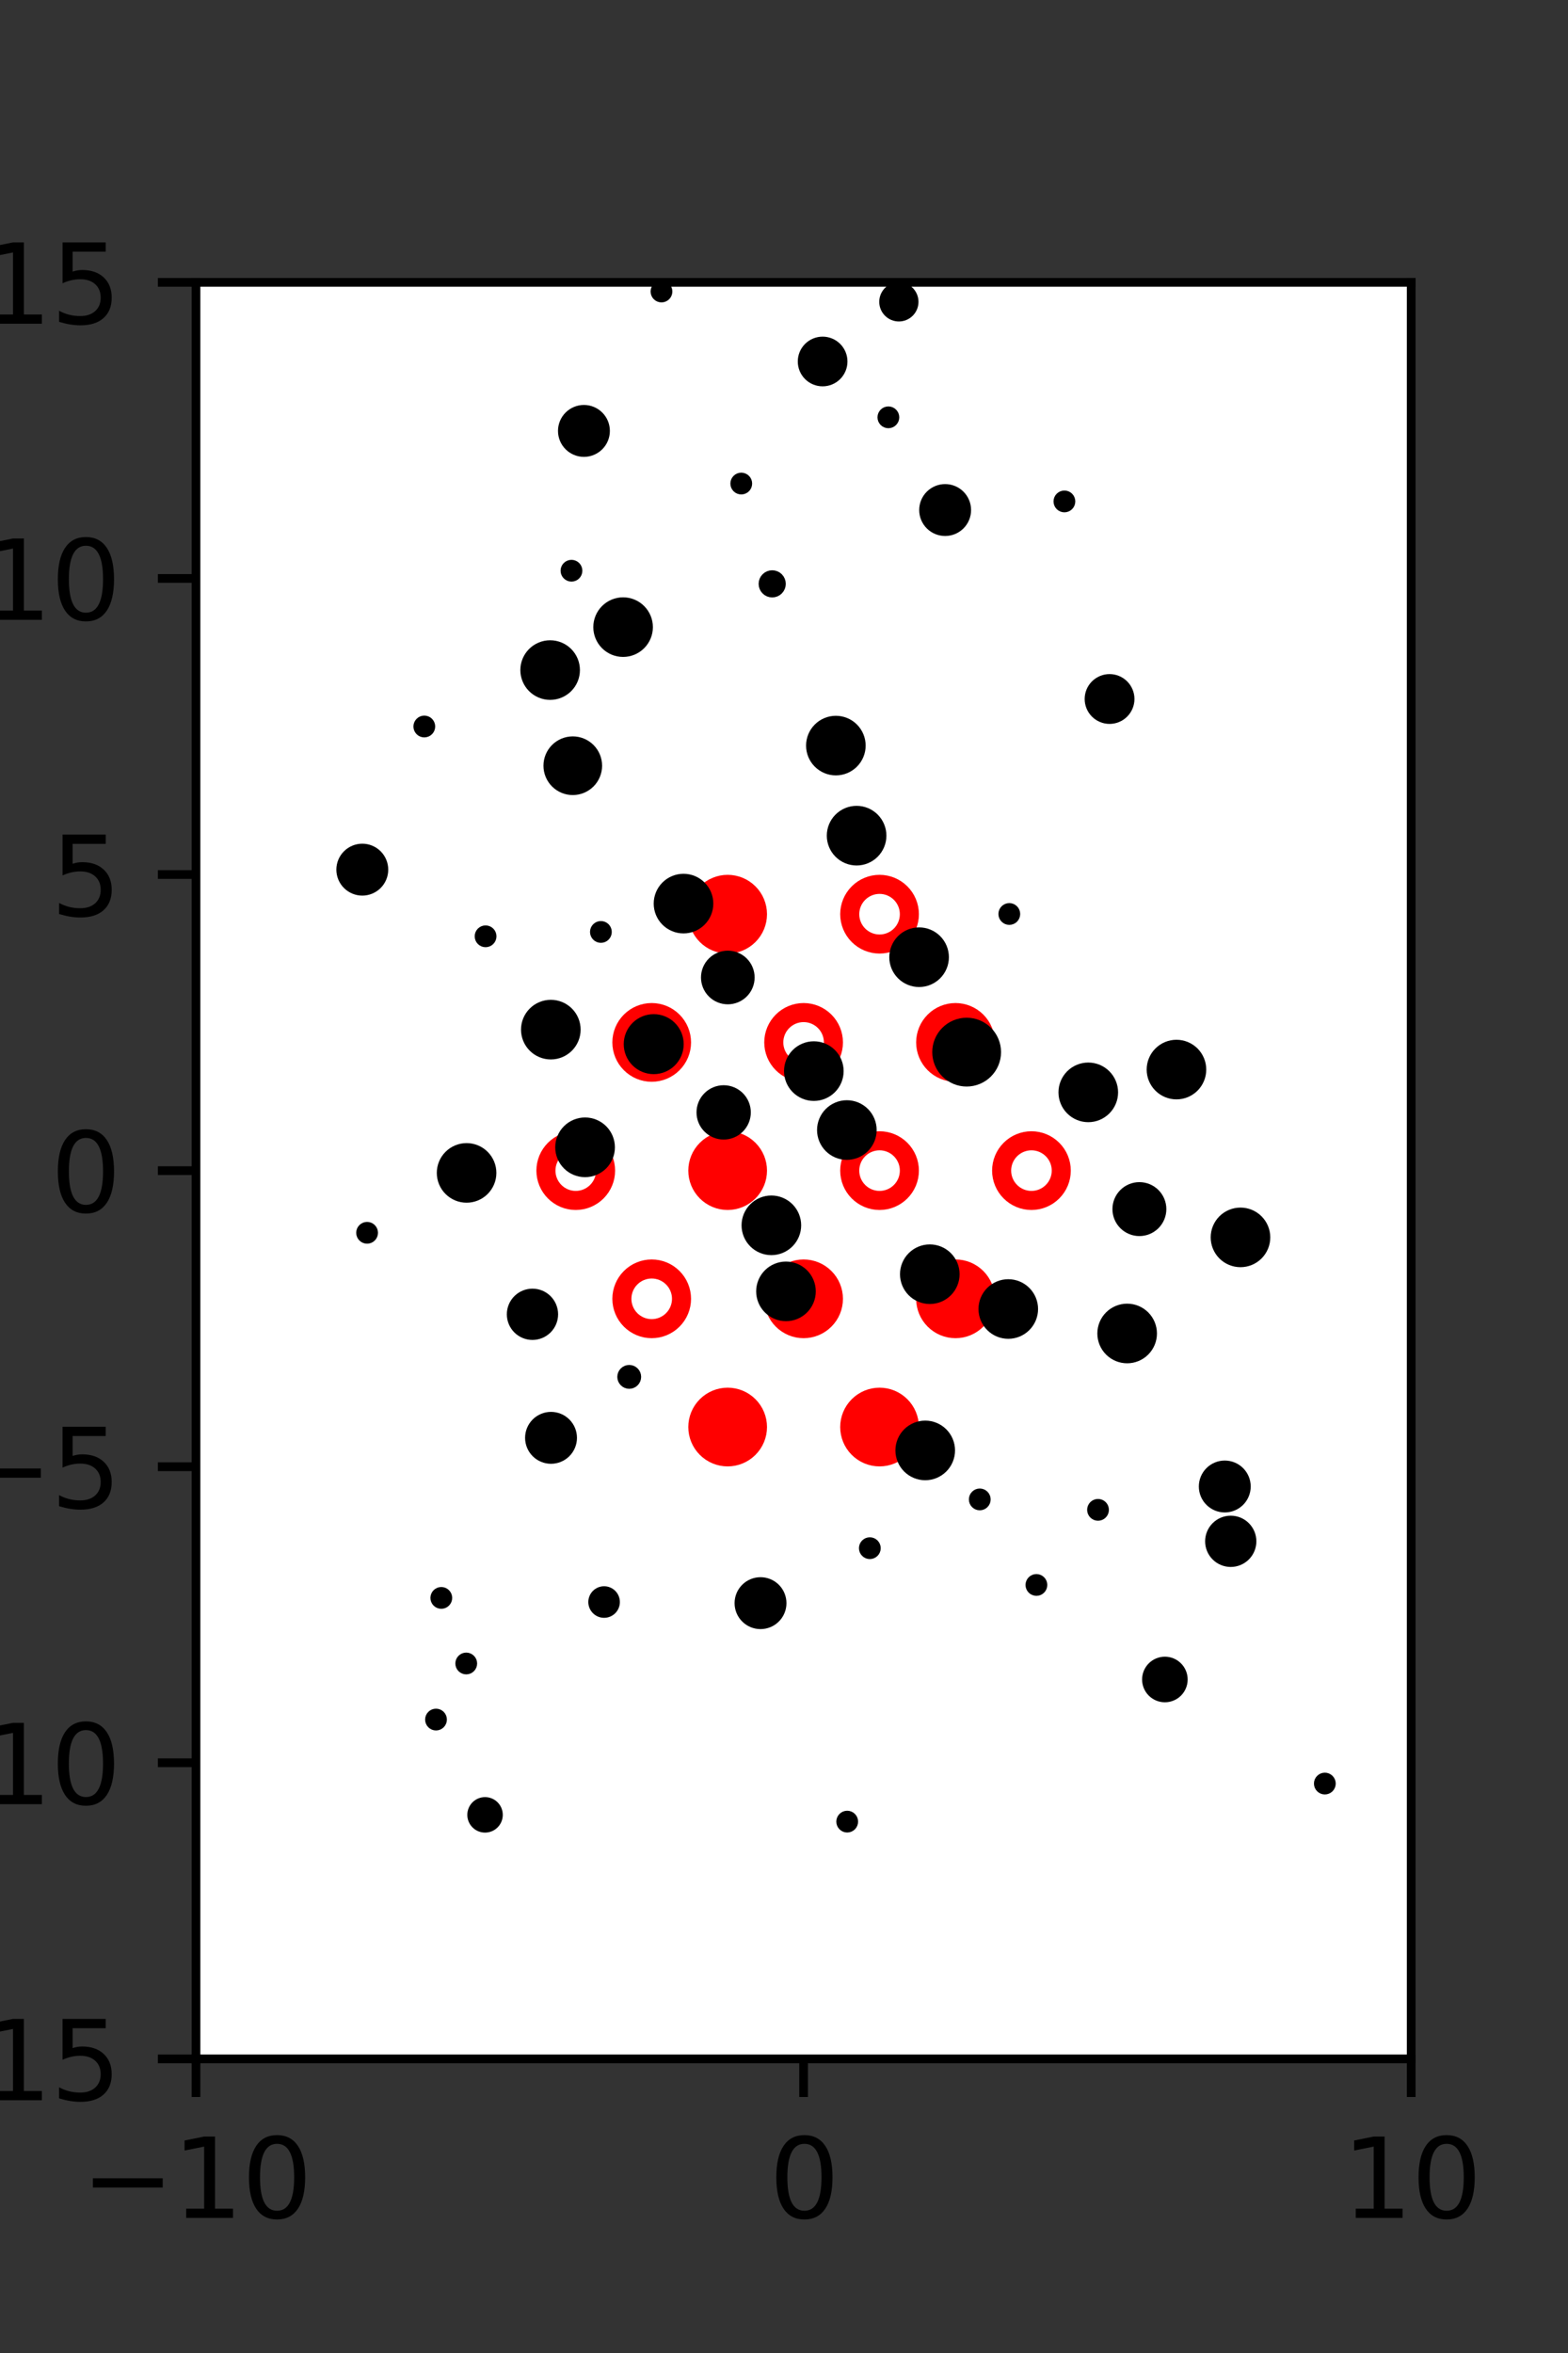 <?xml version="1.0" encoding="utf-8" standalone="no"?>
<!DOCTYPE svg PUBLIC "-//W3C//DTD SVG 1.1//EN"
  "http://www.w3.org/Graphics/SVG/1.1/DTD/svg11.dtd">
<svg xmlns:xlink="http://www.w3.org/1999/xlink" width="144pt" height="216pt" viewBox="0 0 144 216" xmlns="http://www.w3.org/2000/svg" version="1.1">
 <rect x="0" y="0" width="144" height="216" fill="#333333" stroke="none"/>
 <defs>
  <style type="text/css">*{stroke-linejoin: round; stroke-linecap: butt}</style>
 </defs>
 <g id="figure_1">
  <g id="patch_1">
   <path d="M 0 216 
L 144 216 
L 144 0 
L 0 0 
L 0 216 
z
" style="fill: none"/>
  </g>
  <g id="axes_1">
   <g id="patch_2">
    <path d="M 18 189 
L 129.6 189 
L 129.6 25.92 
L 18 25.92 
z
" style="fill: #ffffff"/>
   </g>
   <g id="PathCollection_1">
    <defs>
     <path id="mb811a9f206" d="M 0 2.739 
C 0.726 2.739 1.423 2.45 1.936 1.936 
C 2.45 1.423 2.739 0.726 2.739 0 
C 2.739 -0.726 2.45 -1.423 1.936 -1.936 
C 1.423 -2.45 0.726 -2.739 0 -2.739 
C -0.726 -2.739 -1.423 -2.45 -1.936 -1.936 
C -2.45 -1.423 -2.739 -0.726 -2.739 0 
C -2.739 0.726 -2.45 1.423 -1.936 1.936 
C -1.423 2.45 -0.726 2.739 0 2.739 
z
" style="stroke: #ff0000; stroke-width: 1.75"/>
    </defs>
    <g clip-path="url(#p92ddbf7b08)">
     <use xlink:href="#mb811a9f206" x="66.825" y="83.921" style="fill: #ff0000; stroke: #ff0000; stroke-width: 1.75"/>
     <use xlink:href="#mb811a9f206" x="87.75" y="95.691" style="fill: #ff0000; stroke: #ff0000; stroke-width: 1.75"/>
     <use xlink:href="#mb811a9f206" x="66.825" y="107.46" style="fill: #ff0000; stroke: #ff0000; stroke-width: 1.75"/>
     <use xlink:href="#mb811a9f206" x="73.8" y="119.229" style="fill: #ff0000; stroke: #ff0000; stroke-width: 1.75"/>
     <use xlink:href="#mb811a9f206" x="87.75" y="119.229" style="fill: #ff0000; stroke: #ff0000; stroke-width: 1.75"/>
     <use xlink:href="#mb811a9f206" x="66.825" y="130.999" style="fill: #ff0000; stroke: #ff0000; stroke-width: 1.75"/>
     <use xlink:href="#mb811a9f206" x="80.775" y="130.999" style="fill: #ff0000; stroke: #ff0000; stroke-width: 1.75"/>
    </g>
   </g>
   <g id="PathCollection_2">
    <defs>
     <path id="C0_0_3cb09c9a97" d="M 0 2.739 
C 0.726 2.739 1.423 2.45 1.936 1.936 
C 2.45 1.423 2.739 0.726 2.739 -0 
C 2.739 -0.726 2.45 -1.423 1.936 -1.936 
C 1.423 -2.45 0.726 -2.739 0 -2.739 
C -0.726 -2.739 -1.423 -2.45 -1.936 -1.936 
C -2.45 -1.423 -2.739 -0.726 -2.739 0 
C -2.739 0.726 -2.45 1.423 -1.936 1.936 
C -1.423 2.45 -0.726 2.739 0 2.739 
z
"/>
    </defs>
    <g clip-path="url(#p92ddbf7b08)">
     <use xlink:href="#C0_0_3cb09c9a97" x="80.775" y="83.921" style="fill: none; stroke: #ff0000; stroke-width: 1.75"/>
    </g>
    <g clip-path="url(#p92ddbf7b08)">
     <use xlink:href="#C0_0_3cb09c9a97" x="59.85" y="95.691" style="fill: none; stroke: #ff0000; stroke-width: 1.75"/>
    </g>
    <g clip-path="url(#p92ddbf7b08)">
     <use xlink:href="#C0_0_3cb09c9a97" x="73.8" y="95.691" style="fill: none; stroke: #ff0000; stroke-width: 1.75"/>
    </g>
    <g clip-path="url(#p92ddbf7b08)">
     <use xlink:href="#C0_0_3cb09c9a97" x="52.875" y="107.46" style="fill: none; stroke: #ff0000; stroke-width: 1.75"/>
    </g>
    <g clip-path="url(#p92ddbf7b08)">
     <use xlink:href="#C0_0_3cb09c9a97" x="80.775" y="107.46" style="fill: none; stroke: #ff0000; stroke-width: 1.75"/>
    </g>
    <g clip-path="url(#p92ddbf7b08)">
     <use xlink:href="#C0_0_3cb09c9a97" x="94.725" y="107.46" style="fill: none; stroke: #ff0000; stroke-width: 1.75"/>
    </g>
    <g clip-path="url(#p92ddbf7b08)">
     <use xlink:href="#C0_0_3cb09c9a97" x="59.85" y="119.229" style="fill: none; stroke: #ff0000; stroke-width: 1.75"/>
    </g>
   </g>
   <g id="PathCollection_3">
    <path d="M 97.752 46.53 
C 97.885 46.53 98.012 46.477 98.106 46.384 
C 98.2 46.29 98.252 46.163 98.252 46.03 
C 98.252 45.897 98.2 45.77 98.106 45.676 
C 98.012 45.583 97.885 45.53 97.752 45.53 
C 97.62 45.53 97.493 45.583 97.399 45.676 
C 97.305 45.77 97.252 45.897 97.252 46.03 
C 97.252 46.163 97.305 46.29 97.399 46.384 
C 97.493 46.477 97.62 46.53 97.752 46.53 
z
" clip-path="url(#p92ddbf7b08)" style="stroke: #000000"/>
    <path d="M 113.922 115.825 
C 114.515 115.825 115.083 115.59 115.503 115.171 
C 115.922 114.751 116.158 114.182 116.158 113.589 
C 116.158 112.996 115.922 112.428 115.503 112.008 
C 115.083 111.589 114.515 111.353 113.922 111.353 
C 113.329 111.353 112.76 111.589 112.34 112.008 
C 111.921 112.428 111.685 112.996 111.685 113.589 
C 111.685 114.182 111.921 114.751 112.34 115.171 
C 112.76 115.59 113.329 115.825 113.922 115.825 
z
" clip-path="url(#p92ddbf7b08)" style="stroke: #000000"/>
    <path d="M 108.042 100.421 
C 108.635 100.421 109.204 100.185 109.624 99.766 
C 110.043 99.346 110.278 98.777 110.278 98.184 
C 110.278 97.591 110.043 97.023 109.624 96.603 
C 109.204 96.184 108.635 95.948 108.042 95.948 
C 107.449 95.948 106.881 96.184 106.461 96.603 
C 106.042 97.023 105.806 97.591 105.806 98.184 
C 105.806 98.777 106.042 99.346 106.461 99.766 
C 106.881 100.185 107.449 100.421 108.042 100.421 
z
" clip-path="url(#p92ddbf7b08)" style="stroke: #000000"/>
    <path d="M 101.898 65.954 
C 102.372 65.954 102.826 65.765 103.161 65.43 
C 103.496 65.095 103.685 64.641 103.685 64.167 
C 103.685 63.693 103.496 63.239 103.161 62.904 
C 102.826 62.569 102.372 62.38 101.898 62.38 
C 101.424 62.38 100.97 62.569 100.635 62.904 
C 100.3 63.239 100.112 63.693 100.112 64.167 
C 100.112 64.641 100.3 65.095 100.635 65.43 
C 100.97 65.765 101.424 65.954 101.898 65.954 
z
" clip-path="url(#p92ddbf7b08)" style="stroke: #000000"/>
    <path d="M 86.798 48.703 
C 87.298 48.703 87.777 48.505 88.13 48.152 
C 88.483 47.799 88.681 47.32 88.681 46.821 
C 88.681 46.321 88.483 45.842 88.13 45.489 
C 87.777 45.136 87.298 44.938 86.798 44.938 
C 86.299 44.938 85.82 45.136 85.467 45.489 
C 85.114 45.842 84.916 46.321 84.916 46.821 
C 84.916 47.32 85.114 47.799 85.467 48.152 
C 85.82 48.505 86.299 48.703 86.798 48.703 
z
" clip-path="url(#p92ddbf7b08)" style="stroke: #000000"/>
    <path d="M 82.549 29.01 
C 82.894 29.01 83.225 28.873 83.47 28.628 
C 83.714 28.384 83.851 28.053 83.851 27.708 
C 83.851 27.362 83.714 27.031 83.47 26.787 
C 83.225 26.543 82.894 26.405 82.549 26.405 
C 82.203 26.405 81.872 26.543 81.628 26.787 
C 81.384 27.031 81.247 27.362 81.247 27.708 
C 81.247 28.053 81.384 28.384 81.628 28.628 
C 81.872 28.873 82.203 29.01 82.549 29.01 
z
" clip-path="url(#p92ddbf7b08)" style="stroke: #000000"/>
    <path d="M 121.669 164.227 
C 121.801 164.227 121.928 164.174 122.022 164.081 
C 122.116 163.987 122.169 163.86 122.169 163.727 
C 122.169 163.595 122.116 163.467 122.022 163.374 
C 121.928 163.28 121.801 163.227 121.669 163.227 
C 121.536 163.227 121.409 163.28 121.315 163.374 
C 121.221 163.467 121.169 163.595 121.169 163.727 
C 121.169 163.86 121.221 163.987 121.315 164.081 
C 121.409 164.174 121.536 164.227 121.669 164.227 
z
" clip-path="url(#p92ddbf7b08)" style="stroke: #000000"/>
    <path d="M 113.027 143.343 
C 113.519 143.343 113.991 143.148 114.338 142.8 
C 114.686 142.453 114.881 141.981 114.881 141.489 
C 114.881 140.998 114.686 140.526 114.338 140.179 
C 113.991 139.831 113.519 139.636 113.027 139.636 
C 112.536 139.636 112.064 139.831 111.717 140.179 
C 111.369 140.526 111.174 140.998 111.174 141.489 
C 111.174 141.981 111.369 142.453 111.717 142.8 
C 112.064 143.148 112.536 143.343 113.027 143.343 
z
" clip-path="url(#p92ddbf7b08)" style="stroke: #000000"/>
    <path d="M 112.479 138.34 
C 112.979 138.34 113.458 138.141 113.811 137.788 
C 114.164 137.435 114.362 136.956 114.362 136.457 
C 114.362 135.958 114.164 135.479 113.811 135.126 
C 113.458 134.773 112.979 134.574 112.479 134.574 
C 111.98 134.574 111.501 134.773 111.148 135.126 
C 110.795 135.479 110.597 135.958 110.597 136.457 
C 110.597 136.956 110.795 137.435 111.148 137.788 
C 111.501 138.141 111.98 138.34 112.479 138.34 
z
" clip-path="url(#p92ddbf7b08)" style="stroke: #000000"/>
    <path d="M 103.514 124.648 
C 104.107 124.648 104.676 124.412 105.096 123.992 
C 105.515 123.573 105.751 123.004 105.751 122.41 
C 105.751 121.817 105.515 121.248 105.096 120.828 
C 104.676 120.409 104.107 120.173 103.514 120.173 
C 102.92 120.173 102.351 120.409 101.931 120.828 
C 101.512 121.248 101.276 121.817 101.276 122.41 
C 101.276 123.004 101.512 123.573 101.931 123.992 
C 102.351 124.412 102.92 124.648 103.514 124.648 
z
" clip-path="url(#p92ddbf7b08)" style="stroke: #000000"/>
    <path d="M 104.638 112.969 
C 105.162 112.969 105.665 112.761 106.035 112.39 
C 106.406 112.02 106.614 111.517 106.614 110.993 
C 106.614 110.469 106.406 109.966 106.035 109.596 
C 105.665 109.225 105.162 109.017 104.638 109.017 
C 104.114 109.017 103.611 109.225 103.241 109.596 
C 102.87 109.966 102.662 110.469 102.662 110.993 
C 102.662 111.517 102.87 112.02 103.241 112.39 
C 103.611 112.761 104.114 112.969 104.638 112.969 
z
" clip-path="url(#p92ddbf7b08)" style="stroke: #000000"/>
    <path d="M 99.943 102.514 
C 100.537 102.514 101.106 102.278 101.525 101.858 
C 101.945 101.439 102.181 100.869 102.181 100.276 
C 102.181 99.683 101.945 99.114 101.525 98.694 
C 101.106 98.274 100.537 98.039 99.943 98.039 
C 99.35 98.039 98.781 98.274 98.361 98.694 
C 97.942 99.114 97.706 99.683 97.706 100.276 
C 97.706 100.869 97.942 101.439 98.361 101.858 
C 98.781 102.278 99.35 102.514 99.943 102.514 
z
" clip-path="url(#p92ddbf7b08)" style="stroke: #000000"/>
    <path d="M 92.691 84.402 
C 92.824 84.402 92.951 84.349 93.045 84.256 
C 93.139 84.162 93.191 84.035 93.191 83.902 
C 93.191 83.77 93.139 83.642 93.045 83.549 
C 92.951 83.455 92.824 83.402 92.691 83.402 
C 92.559 83.402 92.432 83.455 92.338 83.549 
C 92.244 83.642 92.191 83.77 92.191 83.902 
C 92.191 84.035 92.244 84.162 92.338 84.256 
C 92.432 84.349 92.559 84.402 92.691 84.402 
z
" clip-path="url(#p92ddbf7b08)" style="stroke: #000000"/>
    <path d="M 81.586 38.81 
C 81.718 38.81 81.846 38.757 81.939 38.663 
C 82.033 38.569 82.086 38.442 82.086 38.31 
C 82.086 38.177 82.033 38.05 81.939 37.956 
C 81.846 37.862 81.718 37.81 81.586 37.81 
C 81.453 37.81 81.326 37.862 81.232 37.956 
C 81.138 38.05 81.086 38.177 81.086 38.31 
C 81.086 38.442 81.138 38.569 81.232 38.663 
C 81.326 38.757 81.453 38.81 81.586 38.81 
z
" clip-path="url(#p92ddbf7b08)" style="stroke: #000000"/>
    <path d="M 75.547 34.965 
C 76.019 34.965 76.472 34.778 76.806 34.444 
C 77.14 34.11 77.328 33.657 77.328 33.184 
C 77.328 32.712 77.14 32.259 76.806 31.925 
C 76.472 31.591 76.019 31.403 75.547 31.403 
C 75.074 31.403 74.621 31.591 74.287 31.925 
C 73.953 32.259 73.766 32.712 73.766 33.184 
C 73.766 33.657 73.953 34.11 74.287 34.444 
C 74.621 34.778 75.074 34.965 75.547 34.965 
z
" clip-path="url(#p92ddbf7b08)" style="stroke: #000000"/>
    <path d="M 106.979 155.766 
C 107.401 155.766 107.806 155.598 108.105 155.3 
C 108.404 155.001 108.571 154.596 108.571 154.173 
C 108.571 153.751 108.404 153.346 108.105 153.047 
C 107.806 152.748 107.401 152.58 106.979 152.58 
C 106.556 152.58 106.151 152.748 105.852 153.047 
C 105.554 153.346 105.386 153.751 105.386 154.173 
C 105.386 154.596 105.554 155.001 105.852 155.3 
C 106.151 155.598 106.556 155.766 106.979 155.766 
z
" clip-path="url(#p92ddbf7b08)" style="stroke: #000000"/>
    <path d="M 100.839 139.1 
C 100.972 139.1 101.099 139.047 101.193 138.953 
C 101.286 138.86 101.339 138.732 101.339 138.6 
C 101.339 138.467 101.286 138.34 101.193 138.246 
C 101.099 138.153 100.972 138.1 100.839 138.1 
C 100.706 138.1 100.579 138.153 100.485 138.246 
C 100.392 138.34 100.339 138.467 100.339 138.6 
C 100.339 138.732 100.392 138.86 100.485 138.953 
C 100.579 139.047 100.706 139.1 100.839 139.1 
z
" clip-path="url(#p92ddbf7b08)" style="stroke: #000000"/>
    <path d="M 92.597 122.4 
C 93.19 122.4 93.758 122.165 94.178 121.745 
C 94.597 121.326 94.833 120.757 94.833 120.164 
C 94.833 119.571 94.597 119.002 94.178 118.583 
C 93.758 118.164 93.19 117.928 92.597 117.928 
C 92.004 117.928 91.435 118.164 91.016 118.583 
C 90.596 119.002 90.361 119.571 90.361 120.164 
C 90.361 120.757 90.596 121.326 91.016 121.745 
C 91.435 122.165 92.004 122.4 92.597 122.4 
z
" clip-path="url(#p92ddbf7b08)" style="stroke: #000000"/>
    <path d="M 88.774 99.242 
C 89.48 99.242 90.156 98.962 90.655 98.463 
C 91.153 97.964 91.433 97.288 91.433 96.583 
C 91.433 95.878 91.153 95.201 90.655 94.702 
C 90.156 94.204 89.48 93.924 88.774 93.924 
C 88.069 93.924 87.393 94.204 86.894 94.702 
C 86.395 95.201 86.115 95.878 86.115 96.583 
C 86.115 97.288 86.395 97.964 86.894 98.463 
C 87.393 98.962 88.069 99.242 88.774 99.242 
z
" clip-path="url(#p92ddbf7b08)" style="stroke: #000000"/>
    <path d="M 84.406 90.107 
C 85 90.107 85.569 89.871 85.989 89.451 
C 86.408 89.032 86.644 88.463 86.644 87.869 
C 86.644 87.276 86.408 86.707 85.989 86.287 
C 85.569 85.868 85 85.632 84.406 85.632 
C 83.813 85.632 83.244 85.868 82.824 86.287 
C 82.405 86.707 82.169 87.276 82.169 87.869 
C 82.169 88.463 82.405 89.032 82.824 89.451 
C 83.244 89.871 83.813 90.107 84.406 90.107 
z
" clip-path="url(#p92ddbf7b08)" style="stroke: #000000"/>
    <path d="M 78.668 78.949 
C 79.261 78.949 79.83 78.713 80.25 78.294 
C 80.669 77.874 80.905 77.305 80.905 76.712 
C 80.905 76.118 80.669 75.549 80.25 75.129 
C 79.83 74.71 79.261 74.474 78.668 74.474 
C 78.074 74.474 77.505 74.71 77.086 75.129 
C 76.666 75.549 76.43 76.118 76.43 76.712 
C 76.43 77.305 76.666 77.874 77.086 78.294 
C 77.505 78.713 78.074 78.949 78.668 78.949 
z
" clip-path="url(#p92ddbf7b08)" style="stroke: #000000"/>
    <path d="M 76.763 70.68 
C 77.356 70.68 77.925 70.444 78.344 70.025 
C 78.763 69.606 78.999 69.037 78.999 68.444 
C 78.999 67.851 78.763 67.282 78.344 66.863 
C 77.925 66.443 77.356 66.208 76.763 66.208 
C 76.17 66.208 75.601 66.443 75.182 66.863 
C 74.762 67.282 74.527 67.851 74.527 68.444 
C 74.527 69.037 74.762 69.606 75.182 70.025 
C 75.601 70.444 76.17 70.68 76.763 70.68 
z
" clip-path="url(#p92ddbf7b08)" style="stroke: #000000"/>
    <path d="M 70.916 54.344 
C 71.115 54.344 71.305 54.266 71.445 54.125 
C 71.585 53.985 71.664 53.795 71.664 53.597 
C 71.664 53.398 71.585 53.208 71.445 53.068 
C 71.305 52.928 71.115 52.849 70.916 52.849 
C 70.718 52.849 70.528 52.928 70.388 53.068 
C 70.248 53.208 70.169 53.398 70.169 53.597 
C 70.169 53.795 70.248 53.985 70.388 54.125 
C 70.528 54.266 70.718 54.344 70.916 54.344 
z
" clip-path="url(#p92ddbf7b08)" style="stroke: #000000"/>
    <path d="M 68.075 44.889 
C 68.208 44.889 68.335 44.837 68.429 44.743 
C 68.523 44.649 68.575 44.522 68.575 44.389 
C 68.575 44.257 68.523 44.129 68.429 44.036 
C 68.335 43.942 68.208 43.889 68.075 43.889 
C 67.943 43.889 67.816 43.942 67.722 44.036 
C 67.628 44.129 67.575 44.257 67.575 44.389 
C 67.575 44.522 67.628 44.649 67.722 44.743 
C 67.816 44.837 67.943 44.889 68.075 44.889 
z
" clip-path="url(#p92ddbf7b08)" style="stroke: #000000"/>
    <path d="M 60.748 27.259 
C 60.881 27.259 61.008 27.207 61.102 27.113 
C 61.195 27.019 61.248 26.892 61.248 26.759 
C 61.248 26.627 61.195 26.499 61.102 26.406 
C 61.008 26.312 60.881 26.259 60.748 26.259 
C 60.616 26.259 60.488 26.312 60.395 26.406 
C 60.301 26.499 60.248 26.627 60.248 26.759 
C 60.248 26.892 60.301 27.019 60.395 27.113 
C 60.488 27.207 60.616 27.259 60.748 27.259 
z
" clip-path="url(#p92ddbf7b08)" style="stroke: #000000"/>
    <path d="M 95.18 145.995 
C 95.313 145.995 95.44 145.943 95.534 145.849 
C 95.628 145.755 95.68 145.628 95.68 145.495 
C 95.68 145.363 95.628 145.236 95.534 145.142 
C 95.44 145.048 95.313 144.995 95.18 144.995 
C 95.048 144.995 94.921 145.048 94.827 145.142 
C 94.733 145.236 94.68 145.363 94.68 145.495 
C 94.68 145.628 94.733 145.755 94.827 145.849 
C 94.921 145.943 95.048 145.995 95.18 145.995 
z
" clip-path="url(#p92ddbf7b08)" style="stroke: #000000"/>
    <path d="M 89.979 138.143 
C 90.111 138.143 90.239 138.09 90.332 137.997 
C 90.426 137.903 90.479 137.776 90.479 137.643 
C 90.479 137.51 90.426 137.383 90.332 137.29 
C 90.239 137.196 90.111 137.143 89.979 137.143 
C 89.846 137.143 89.719 137.196 89.625 137.29 
C 89.532 137.383 89.479 137.51 89.479 137.643 
C 89.479 137.776 89.532 137.903 89.625 137.997 
C 89.719 138.09 89.846 138.143 89.979 138.143 
z
" clip-path="url(#p92ddbf7b08)" style="stroke: #000000"/>
    <path d="M 84.97 135.383 
C 85.563 135.383 86.132 135.147 86.552 134.727 
C 86.971 134.308 87.207 133.739 87.207 133.145 
C 87.207 132.552 86.971 131.983 86.552 131.563 
C 86.132 131.144 85.563 130.908 84.97 130.908 
C 84.376 130.908 83.807 131.144 83.387 131.563 
C 82.968 131.983 82.732 132.552 82.732 133.145 
C 82.732 133.739 82.968 134.308 83.387 134.727 
C 83.807 135.147 84.376 135.383 84.97 135.383 
z
" clip-path="url(#p92ddbf7b08)" style="stroke: #000000"/>
    <path d="M 85.389 119.205 
C 85.983 119.205 86.551 118.97 86.971 118.55 
C 87.39 118.131 87.626 117.562 87.626 116.969 
C 87.626 116.376 87.39 115.807 86.971 115.388 
C 86.551 114.969 85.983 114.733 85.389 114.733 
C 84.796 114.733 84.228 114.969 83.808 115.388 
C 83.389 115.807 83.153 116.376 83.153 116.969 
C 83.153 117.562 83.389 118.131 83.808 118.55 
C 84.228 118.97 84.796 119.205 85.389 119.205 
z
" clip-path="url(#p92ddbf7b08)" style="stroke: #000000"/>
    <path d="M 77.772 105.973 
C 78.366 105.973 78.935 105.737 79.354 105.317 
C 79.774 104.898 80.01 104.329 80.01 103.735 
C 80.01 103.142 79.774 102.573 79.354 102.153 
C 78.935 101.734 78.366 101.498 77.772 101.498 
C 77.179 101.498 76.61 101.734 76.19 102.153 
C 75.771 102.573 75.535 103.142 75.535 103.735 
C 75.535 104.329 75.771 104.898 76.19 105.317 
C 76.61 105.737 77.179 105.973 77.772 105.973 
z
" clip-path="url(#p92ddbf7b08)" style="stroke: #000000"/>
    <path d="M 74.739 100.563 
C 75.333 100.563 75.902 100.327 76.322 99.908 
C 76.741 99.488 76.977 98.919 76.977 98.325 
C 76.977 97.732 76.741 97.163 76.322 96.743 
C 75.902 96.324 75.333 96.088 74.739 96.088 
C 74.146 96.088 73.577 96.324 73.157 96.743 
C 72.738 97.163 72.502 97.732 72.502 98.325 
C 72.502 98.919 72.738 99.488 73.157 99.908 
C 73.577 100.327 74.146 100.563 74.739 100.563 
z
" clip-path="url(#p92ddbf7b08)" style="stroke: #000000"/>
    <path d="M 66.84 91.695 
C 67.36 91.695 67.86 91.489 68.228 91.12 
C 68.597 90.752 68.803 90.252 68.803 89.732 
C 68.803 89.211 68.597 88.711 68.228 88.343 
C 67.86 87.975 67.36 87.768 66.84 87.768 
C 66.319 87.768 65.819 87.975 65.451 88.343 
C 65.083 88.711 64.876 89.211 64.876 89.732 
C 64.876 90.252 65.083 90.752 65.451 91.12 
C 65.819 91.489 66.319 91.695 66.84 91.695 
z
" clip-path="url(#p92ddbf7b08)" style="stroke: #000000"/>
    <path d="M 62.771 85.186 
C 63.365 85.186 63.934 84.95 64.353 84.531 
C 64.773 84.111 65.009 83.542 65.009 82.949 
C 65.009 82.355 64.773 81.786 64.353 81.367 
C 63.934 80.947 63.365 80.711 62.771 80.711 
C 62.178 80.711 61.609 80.947 61.189 81.367 
C 60.77 81.786 60.534 82.355 60.534 82.949 
C 60.534 83.542 60.77 84.111 61.189 84.531 
C 61.609 84.95 62.178 85.186 62.771 85.186 
z
" clip-path="url(#p92ddbf7b08)" style="stroke: #000000"/>
    <path d="M 57.223 59.805 
C 57.816 59.805 58.385 59.57 58.804 59.15 
C 59.224 58.731 59.459 58.162 59.459 57.569 
C 59.459 56.976 59.224 56.407 58.804 55.988 
C 58.385 55.569 57.816 55.333 57.223 55.333 
C 56.63 55.333 56.061 55.569 55.642 55.988 
C 55.223 56.407 54.987 56.976 54.987 57.569 
C 54.987 58.162 55.223 58.731 55.642 59.15 
C 56.061 59.57 56.63 59.805 57.223 59.805 
z
" clip-path="url(#p92ddbf7b08)" style="stroke: #000000"/>
    <path d="M 53.627 41.44 
C 54.126 41.44 54.605 41.241 54.958 40.888 
C 55.311 40.535 55.509 40.056 55.509 39.557 
C 55.509 39.058 55.311 38.579 54.958 38.226 
C 54.605 37.873 54.126 37.674 53.627 37.674 
C 53.127 37.674 52.648 37.873 52.295 38.226 
C 51.942 38.579 51.744 39.058 51.744 39.557 
C 51.744 40.056 51.942 40.535 52.295 40.888 
C 52.648 41.241 53.127 41.44 53.627 41.44 
z
" clip-path="url(#p92ddbf7b08)" style="stroke: #000000"/>
    <path d="M 79.883 142.62 
C 80.015 142.62 80.142 142.567 80.236 142.473 
C 80.33 142.38 80.383 142.252 80.383 142.12 
C 80.383 141.987 80.33 141.86 80.236 141.766 
C 80.142 141.672 80.015 141.62 79.883 141.62 
C 79.75 141.62 79.623 141.672 79.529 141.766 
C 79.435 141.86 79.383 141.987 79.383 142.12 
C 79.383 142.252 79.435 142.38 79.529 142.473 
C 79.623 142.567 79.75 142.62 79.883 142.62 
z
" clip-path="url(#p92ddbf7b08)" style="stroke: #000000"/>
    <path d="M 72.181 120.783 
C 72.774 120.783 73.344 120.547 73.763 120.127 
C 74.183 119.708 74.419 119.139 74.419 118.545 
C 74.419 117.952 74.183 117.383 73.763 116.963 
C 73.344 116.544 72.774 116.308 72.181 116.308 
C 71.588 116.308 71.019 116.544 70.599 116.963 
C 70.179 117.383 69.944 117.952 69.944 118.545 
C 69.944 119.139 70.179 119.708 70.599 120.127 
C 71.019 120.547 71.588 120.783 72.181 120.783 
z
" clip-path="url(#p92ddbf7b08)" style="stroke: #000000"/>
    <path d="M 70.839 114.719 
C 71.433 114.719 72.002 114.483 72.422 114.064 
C 72.841 113.644 73.077 113.075 73.077 112.482 
C 73.077 111.888 72.841 111.319 72.422 110.9 
C 72.002 110.48 71.433 110.244 70.839 110.244 
C 70.246 110.244 69.677 110.48 69.257 110.9 
C 68.838 111.319 68.602 111.888 68.602 112.482 
C 68.602 113.075 68.838 113.644 69.257 114.064 
C 69.677 114.483 70.246 114.719 70.839 114.719 
z
" clip-path="url(#p92ddbf7b08)" style="stroke: #000000"/>
    <path d="M 66.459 104.109 
C 66.988 104.109 67.495 103.899 67.869 103.525 
C 68.243 103.151 68.453 102.644 68.453 102.115 
C 68.453 101.586 68.243 101.079 67.869 100.705 
C 67.495 100.331 66.988 100.121 66.459 100.121 
C 65.93 100.121 65.423 100.331 65.049 100.705 
C 64.675 101.079 64.465 101.586 64.465 102.115 
C 64.465 102.644 64.675 103.151 65.049 103.525 
C 65.423 103.899 65.93 104.109 66.459 104.109 
z
" clip-path="url(#p92ddbf7b08)" style="stroke: #000000"/>
    <path d="M 60.035 98.105 
C 60.633 98.105 61.206 97.867 61.629 97.445 
C 62.051 97.022 62.289 96.449 62.289 95.851 
C 62.289 95.253 62.051 94.68 61.629 94.257 
C 61.206 93.834 60.633 93.597 60.035 93.597 
C 59.437 93.597 58.864 93.834 58.441 94.257 
C 58.018 94.68 57.781 95.253 57.781 95.851 
C 57.781 96.449 58.018 97.022 58.441 97.445 
C 58.864 97.867 59.437 98.105 60.035 98.105 
z
" clip-path="url(#p92ddbf7b08)" style="stroke: #000000"/>
    <path d="M 55.184 86.05 
C 55.317 86.05 55.444 85.998 55.538 85.904 
C 55.631 85.81 55.684 85.683 55.684 85.55 
C 55.684 85.418 55.631 85.29 55.538 85.197 
C 55.444 85.103 55.317 85.05 55.184 85.05 
C 55.052 85.05 54.924 85.103 54.831 85.197 
C 54.737 85.29 54.684 85.418 54.684 85.55 
C 54.684 85.683 54.737 85.81 54.831 85.904 
C 54.924 85.998 55.052 86.05 55.184 86.05 
z
" clip-path="url(#p92ddbf7b08)" style="stroke: #000000"/>
    <path d="M 52.602 72.485 
C 53.183 72.485 53.741 72.254 54.153 71.842 
C 54.564 71.431 54.795 70.873 54.795 70.292 
C 54.795 69.71 54.564 69.152 54.153 68.741 
C 53.741 68.33 53.183 68.099 52.602 68.099 
C 52.02 68.099 51.463 68.33 51.051 68.741 
C 50.64 69.152 50.409 69.71 50.409 70.292 
C 50.409 70.873 50.64 71.431 51.051 71.842 
C 51.463 72.254 52.02 72.485 52.602 72.485 
z
" clip-path="url(#p92ddbf7b08)" style="stroke: #000000"/>
    <path d="M 50.523 63.748 
C 51.116 63.748 51.685 63.512 52.104 63.093 
C 52.523 62.673 52.759 62.105 52.759 61.511 
C 52.759 60.918 52.523 60.35 52.104 59.93 
C 51.685 59.511 51.116 59.275 50.523 59.275 
C 49.93 59.275 49.361 59.511 48.942 59.93 
C 48.523 60.35 48.287 60.918 48.287 61.511 
C 48.287 62.105 48.523 62.673 48.942 63.093 
C 49.361 63.512 49.93 63.748 50.523 63.748 
z
" clip-path="url(#p92ddbf7b08)" style="stroke: #000000"/>
    <path d="M 52.482 52.891 
C 52.615 52.891 52.742 52.838 52.836 52.744 
C 52.929 52.65 52.982 52.523 52.982 52.391 
C 52.982 52.258 52.929 52.131 52.836 52.037 
C 52.742 51.943 52.615 51.891 52.482 51.891 
C 52.35 51.891 52.222 51.943 52.129 52.037 
C 52.035 52.131 51.982 52.258 51.982 52.391 
C 51.982 52.523 52.035 52.65 52.129 52.744 
C 52.222 52.838 52.35 52.891 52.482 52.891 
z
" clip-path="url(#p92ddbf7b08)" style="stroke: #000000"/>
    <path d="M 77.804 167.721 
C 77.937 167.721 78.064 167.668 78.158 167.574 
C 78.252 167.48 78.304 167.353 78.304 167.221 
C 78.304 167.088 78.252 166.961 78.158 166.867 
C 78.064 166.773 77.937 166.721 77.804 166.721 
C 77.672 166.721 77.545 166.773 77.451 166.867 
C 77.357 166.961 77.304 167.088 77.304 167.221 
C 77.304 167.353 77.357 167.48 77.451 167.574 
C 77.545 167.668 77.672 167.721 77.804 167.721 
z
" clip-path="url(#p92ddbf7b08)" style="stroke: #000000"/>
    <path d="M 69.844 149.048 
C 70.343 149.048 70.822 148.85 71.175 148.497 
C 71.528 148.144 71.726 147.665 71.726 147.166 
C 71.726 146.666 71.528 146.187 71.175 145.834 
C 70.822 145.481 70.343 145.283 69.844 145.283 
C 69.344 145.283 68.866 145.481 68.513 145.834 
C 68.159 146.187 67.961 146.666 67.961 147.166 
C 67.961 147.665 68.159 148.144 68.513 148.497 
C 68.866 148.85 69.344 149.048 69.844 149.048 
z
" clip-path="url(#p92ddbf7b08)" style="stroke: #000000"/>
    <path d="M 57.786 126.989 
C 57.944 126.989 58.095 126.926 58.206 126.814 
C 58.318 126.703 58.381 126.552 58.381 126.394 
C 58.381 126.236 58.318 126.085 58.206 125.974 
C 58.095 125.862 57.944 125.799 57.786 125.799 
C 57.628 125.799 57.477 125.862 57.366 125.974 
C 57.254 126.085 57.191 126.236 57.191 126.394 
C 57.191 126.552 57.254 126.703 57.366 126.814 
C 57.477 126.926 57.628 126.989 57.786 126.989 
z
" clip-path="url(#p92ddbf7b08)" style="stroke: #000000"/>
    <path d="M 53.73 107.561 
C 54.325 107.561 54.894 107.325 55.315 106.905 
C 55.735 106.485 55.971 105.915 55.971 105.321 
C 55.971 104.727 55.735 104.157 55.315 103.737 
C 54.894 103.317 54.325 103.081 53.73 103.081 
C 53.136 103.081 52.566 103.317 52.146 103.737 
C 51.726 104.157 51.49 104.727 51.49 105.321 
C 51.49 105.915 51.726 106.485 52.146 106.905 
C 52.566 107.325 53.136 107.561 53.73 107.561 
z
" clip-path="url(#p92ddbf7b08)" style="stroke: #000000"/>
    <path d="M 50.586 96.755 
C 51.179 96.755 51.748 96.519 52.168 96.1 
C 52.588 95.68 52.823 95.111 52.823 94.518 
C 52.823 93.924 52.588 93.355 52.168 92.935 
C 51.748 92.516 51.179 92.28 50.586 92.28 
C 49.992 92.28 49.423 92.516 49.004 92.935 
C 48.584 93.355 48.348 93.924 48.348 94.518 
C 48.348 95.111 48.584 95.68 49.004 96.1 
C 49.423 96.519 49.992 96.755 50.586 96.755 
z
" clip-path="url(#p92ddbf7b08)" style="stroke: #000000"/>
    <path d="M 44.594 86.451 
C 44.726 86.451 44.854 86.398 44.947 86.305 
C 45.041 86.211 45.094 86.084 45.094 85.951 
C 45.094 85.818 45.041 85.691 44.947 85.597 
C 44.854 85.504 44.726 85.451 44.594 85.451 
C 44.461 85.451 44.334 85.504 44.24 85.597 
C 44.147 85.691 44.094 85.818 44.094 85.951 
C 44.094 86.084 44.147 86.211 44.24 86.305 
C 44.334 86.398 44.461 86.451 44.594 86.451 
z
" clip-path="url(#p92ddbf7b08)" style="stroke: #000000"/>
    <path d="M 38.967 67.191 
C 39.1 67.191 39.227 67.139 39.321 67.045 
C 39.414 66.951 39.467 66.824 39.467 66.691 
C 39.467 66.559 39.414 66.432 39.321 66.338 
C 39.227 66.244 39.1 66.191 38.967 66.191 
C 38.835 66.191 38.707 66.244 38.614 66.338 
C 38.52 66.432 38.467 66.559 38.467 66.691 
C 38.467 66.824 38.52 66.951 38.614 67.045 
C 38.707 67.139 38.835 67.191 38.967 67.191 
z
" clip-path="url(#p92ddbf7b08)" style="stroke: #000000"/>
    <path d="M 55.478 148.013 
C 55.73 148.013 55.971 147.913 56.149 147.735 
C 56.327 147.557 56.427 147.315 56.427 147.063 
C 56.427 146.812 56.327 146.57 56.149 146.392 
C 55.971 146.214 55.73 146.114 55.478 146.114 
C 55.226 146.114 54.985 146.214 54.807 146.392 
C 54.629 146.57 54.528 146.812 54.528 147.063 
C 54.528 147.315 54.629 147.557 54.807 147.735 
C 54.985 147.913 55.226 148.013 55.478 148.013 
z
" clip-path="url(#p92ddbf7b08)" style="stroke: #000000"/>
    <path d="M 50.604 133.873 
C 51.103 133.873 51.582 133.674 51.935 133.321 
C 52.288 132.968 52.487 132.489 52.487 131.99 
C 52.487 131.491 52.288 131.012 51.935 130.659 
C 51.582 130.306 51.103 130.107 50.604 130.107 
C 50.105 130.107 49.626 130.306 49.273 130.659 
C 48.92 131.012 48.722 131.491 48.722 131.99 
C 48.722 132.489 48.92 132.968 49.273 133.321 
C 49.626 133.674 50.105 133.873 50.604 133.873 
z
" clip-path="url(#p92ddbf7b08)" style="stroke: #000000"/>
    <path d="M 48.9 122.504 
C 49.392 122.504 49.863 122.308 50.211 121.961 
C 50.559 121.613 50.754 121.141 50.754 120.65 
C 50.754 120.158 50.559 119.686 50.211 119.339 
C 49.863 118.991 49.392 118.796 48.9 118.796 
C 48.408 118.796 47.937 118.991 47.589 119.339 
C 47.241 119.686 47.046 120.158 47.046 120.65 
C 47.046 121.141 47.241 121.613 47.589 121.961 
C 47.937 122.308 48.408 122.504 48.9 122.504 
z
" clip-path="url(#p92ddbf7b08)" style="stroke: #000000"/>
    <path d="M 42.85 109.906 
C 43.443 109.906 44.012 109.671 44.431 109.251 
C 44.85 108.832 45.086 108.263 45.086 107.67 
C 45.086 107.077 44.85 106.508 44.431 106.089 
C 44.012 105.67 43.443 105.434 42.85 105.434 
C 42.257 105.434 41.688 105.67 41.269 106.089 
C 40.849 106.508 40.614 107.077 40.614 107.67 
C 40.614 108.263 40.849 108.832 41.269 109.251 
C 41.688 109.671 42.257 109.906 42.85 109.906 
z
" clip-path="url(#p92ddbf7b08)" style="stroke: #000000"/>
    <path d="M 33.273 81.715 
C 33.772 81.715 34.251 81.516 34.604 81.163 
C 34.957 80.81 35.155 80.331 35.155 79.832 
C 35.155 79.333 34.957 78.854 34.604 78.501 
C 34.251 78.148 33.772 77.949 33.273 77.949 
C 32.773 77.949 32.294 78.148 31.941 78.501 
C 31.588 78.854 31.39 79.333 31.39 79.832 
C 31.39 80.331 31.588 80.81 31.941 81.163 
C 32.294 81.516 32.773 81.715 33.273 81.715 
z
" clip-path="url(#p92ddbf7b08)" style="stroke: #000000"/>
    <path d="M 44.545 167.729 
C 44.845 167.729 45.132 167.61 45.343 167.398 
C 45.555 167.186 45.674 166.899 45.674 166.6 
C 45.674 166.3 45.555 166.013 45.343 165.801 
C 45.132 165.59 44.845 165.471 44.545 165.471 
C 44.246 165.471 43.958 165.59 43.747 165.801 
C 43.535 166.013 43.416 166.3 43.416 166.6 
C 43.416 166.899 43.535 167.186 43.747 167.398 
C 43.958 167.61 44.246 167.729 44.545 167.729 
z
" clip-path="url(#p92ddbf7b08)" style="stroke: #000000"/>
    <path d="M 42.818 153.204 
C 42.95 153.204 43.077 153.152 43.171 153.058 
C 43.265 152.964 43.318 152.837 43.318 152.704 
C 43.318 152.572 43.265 152.445 43.171 152.351 
C 43.077 152.257 42.95 152.204 42.818 152.204 
C 42.685 152.204 42.558 152.257 42.464 152.351 
C 42.37 152.445 42.318 152.572 42.318 152.704 
C 42.318 152.837 42.37 152.964 42.464 153.058 
C 42.558 153.152 42.685 153.204 42.818 153.204 
z
" clip-path="url(#p92ddbf7b08)" style="stroke: #000000"/>
    <path d="M 40.528 147.184 
C 40.66 147.184 40.788 147.132 40.881 147.038 
C 40.975 146.944 41.028 146.817 41.028 146.684 
C 41.028 146.552 40.975 146.425 40.881 146.331 
C 40.788 146.237 40.66 146.184 40.528 146.184 
C 40.395 146.184 40.268 146.237 40.174 146.331 
C 40.081 146.425 40.028 146.552 40.028 146.684 
C 40.028 146.817 40.081 146.944 40.174 147.038 
C 40.268 147.132 40.395 147.184 40.528 147.184 
z
" clip-path="url(#p92ddbf7b08)" style="stroke: #000000"/>
    <path d="M 33.713 113.668 
C 33.845 113.668 33.973 113.616 34.066 113.522 
C 34.16 113.428 34.213 113.301 34.213 113.168 
C 34.213 113.036 34.16 112.908 34.066 112.815 
C 33.973 112.721 33.845 112.668 33.713 112.668 
C 33.58 112.668 33.453 112.721 33.359 112.815 
C 33.265 112.908 33.213 113.036 33.213 113.168 
C 33.213 113.301 33.265 113.428 33.359 113.522 
C 33.453 113.616 33.58 113.668 33.713 113.668 
z
" clip-path="url(#p92ddbf7b08)" style="stroke: #000000"/>
    <path d="M 40.041 158.353 
C 40.174 158.353 40.301 158.3 40.395 158.206 
C 40.489 158.112 40.541 157.985 40.541 157.853 
C 40.541 157.72 40.489 157.593 40.395 157.499 
C 40.301 157.405 40.174 157.353 40.041 157.353 
C 39.909 157.353 39.782 157.405 39.688 157.499 
C 39.594 157.593 39.541 157.72 39.541 157.853 
C 39.541 157.985 39.594 158.112 39.688 158.206 
C 39.782 158.3 39.909 158.353 40.041 158.353 
z
" clip-path="url(#p92ddbf7b08)" style="stroke: #000000"/>
   </g>
   <g id="matplotlib.axis_1">
    <g id="xtick_1">
     <g id="line2d_1">
      <defs>
       <path id="mb390a97c03" d="M 0 0 
L 0 3.5 
" style="stroke: #000000; stroke-width: 0.8"/>
      </defs>
      <g>
       <use xlink:href="#mb390a97c03" x="18" y="189" style="stroke: #000000; stroke-width: 0.8"/>
      </g>
     </g>
     <g id="text_1">
      <!-- −10 -->
      <g transform="translate(7.448 203.598)scale(0.1 -0.1)">
       <defs>
        <path id="DejaVuSans-2212" d="M 678 2272 
L 4684 2272 
L 4684 1741 
L 678 1741 
L 678 2272 
z
" transform="scale(0.016)"/>
        <path id="DejaVuSans-31" d="M 794 531 
L 1825 531 
L 1825 4091 
L 703 3866 
L 703 4441 
L 1819 4666 
L 2450 4666 
L 2450 531 
L 3481 531 
L 3481 0 
L 794 0 
L 794 531 
z
" transform="scale(0.016)"/>
        <path id="DejaVuSans-30" d="M 2034 4250 
Q 1547 4250 1301 3770 
Q 1056 3291 1056 2328 
Q 1056 1369 1301 889 
Q 1547 409 2034 409 
Q 2525 409 2770 889 
Q 3016 1369 3016 2328 
Q 3016 3291 2770 3770 
Q 2525 4250 2034 4250 
z
M 2034 4750 
Q 2819 4750 3233 4129 
Q 3647 3509 3647 2328 
Q 3647 1150 3233 529 
Q 2819 -91 2034 -91 
Q 1250 -91 836 529 
Q 422 1150 422 2328 
Q 422 3509 836 4129 
Q 1250 4750 2034 4750 
z
" transform="scale(0.016)"/>
       </defs>
       <use xlink:href="#DejaVuSans-2212"/>
       <use xlink:href="#DejaVuSans-31" x="83.789"/>
       <use xlink:href="#DejaVuSans-30" x="147.412"/>
      </g>
     </g>
    </g>
    <g id="xtick_2">
     <g id="line2d_2">
      <g>
       <use xlink:href="#mb390a97c03" x="73.8" y="189" style="stroke: #000000; stroke-width: 0.8"/>
      </g>
     </g>
     <g id="text_2">
      <!-- 0 -->
      <g transform="translate(70.619 203.598)scale(0.1 -0.1)">
       <use xlink:href="#DejaVuSans-30"/>
      </g>
     </g>
    </g>
    <g id="xtick_3">
     <g id="line2d_3">
      <g>
       <use xlink:href="#mb390a97c03" x="129.6" y="189" style="stroke: #000000; stroke-width: 0.8"/>
      </g>
     </g>
     <g id="text_3">
      <!-- 10 -->
      <g transform="translate(123.237 203.598)scale(0.1 -0.1)">
       <use xlink:href="#DejaVuSans-31"/>
       <use xlink:href="#DejaVuSans-30" x="63.623"/>
      </g>
     </g>
    </g>
   </g>
   <g id="matplotlib.axis_2">
    <g id="ytick_1">
     <g id="line2d_4">
      <defs>
       <path id="m42f4fdef71" d="M 0 0 
L -3.5 0 
" style="stroke: #000000; stroke-width: 0.8"/>
      </defs>
      <g>
       <use xlink:href="#m42f4fdef71" x="18" y="189" style="stroke: #000000; stroke-width: 0.8"/>
      </g>
     </g>
     <g id="text_4">
      <!-- −15 -->
      <g transform="translate(-10.105 192.799)scale(0.1 -0.1)">
       <defs>
        <path id="DejaVuSans-35" d="M 691 4666 
L 3169 4666 
L 3169 4134 
L 1269 4134 
L 1269 2991 
Q 1406 3038 1543 3061 
Q 1681 3084 1819 3084 
Q 2600 3084 3056 2656 
Q 3513 2228 3513 1497 
Q 3513 744 3044 326 
Q 2575 -91 1722 -91 
Q 1428 -91 1123 -41 
Q 819 9 494 109 
L 494 744 
Q 775 591 1075 516 
Q 1375 441 1709 441 
Q 2250 441 2565 725 
Q 2881 1009 2881 1497 
Q 2881 1984 2565 2268 
Q 2250 2553 1709 2553 
Q 1456 2553 1204 2497 
Q 953 2441 691 2322 
L 691 4666 
z
" transform="scale(0.016)"/>
       </defs>
       <use xlink:href="#DejaVuSans-2212"/>
       <use xlink:href="#DejaVuSans-31" x="83.789"/>
       <use xlink:href="#DejaVuSans-35" x="147.412"/>
      </g>
     </g>
    </g>
    <g id="ytick_2">
     <g id="line2d_5">
      <g>
       <use xlink:href="#m42f4fdef71" x="18" y="161.82" style="stroke: #000000; stroke-width: 0.8"/>
      </g>
     </g>
     <g id="text_5">
      <!-- −10 -->
      <g transform="translate(-10.105 165.619)scale(0.1 -0.1)">
       <use xlink:href="#DejaVuSans-2212"/>
       <use xlink:href="#DejaVuSans-31" x="83.789"/>
       <use xlink:href="#DejaVuSans-30" x="147.412"/>
      </g>
     </g>
    </g>
    <g id="ytick_3">
     <g id="line2d_6">
      <g>
       <use xlink:href="#m42f4fdef71" x="18" y="134.64" style="stroke: #000000; stroke-width: 0.8"/>
      </g>
     </g>
     <g id="text_6">
      <!-- −5 -->
      <g transform="translate(-3.742 138.439)scale(0.1 -0.1)">
       <use xlink:href="#DejaVuSans-2212"/>
       <use xlink:href="#DejaVuSans-35" x="83.789"/>
      </g>
     </g>
    </g>
    <g id="ytick_4">
     <g id="line2d_7">
      <g>
       <use xlink:href="#m42f4fdef71" x="18" y="107.46" style="stroke: #000000; stroke-width: 0.8"/>
      </g>
     </g>
     <g id="text_7">
      <!-- 0 -->
      <g transform="translate(4.638 111.259)scale(0.1 -0.1)">
       <use xlink:href="#DejaVuSans-30"/>
      </g>
     </g>
    </g>
    <g id="ytick_5">
     <g id="line2d_8">
      <g>
       <use xlink:href="#m42f4fdef71" x="18" y="80.28" style="stroke: #000000; stroke-width: 0.8"/>
      </g>
     </g>
     <g id="text_8">
      <!-- 5 -->
      <g transform="translate(4.638 84.079)scale(0.1 -0.1)">
       <use xlink:href="#DejaVuSans-35"/>
      </g>
     </g>
    </g>
    <g id="ytick_6">
     <g id="line2d_9">
      <g>
       <use xlink:href="#m42f4fdef71" x="18" y="53.1" style="stroke: #000000; stroke-width: 0.8"/>
      </g>
     </g>
     <g id="text_9">
      <!-- 10 -->
      <g transform="translate(-1.725 56.899)scale(0.1 -0.1)">
       <use xlink:href="#DejaVuSans-31"/>
       <use xlink:href="#DejaVuSans-30" x="63.623"/>
      </g>
     </g>
    </g>
    <g id="ytick_7">
     <g id="line2d_10">
      <g>
       <use xlink:href="#m42f4fdef71" x="18" y="25.92" style="stroke: #000000; stroke-width: 0.8"/>
      </g>
     </g>
     <g id="text_10">
      <!-- 15 -->
      <g transform="translate(-1.725 29.719)scale(0.1 -0.1)">
       <use xlink:href="#DejaVuSans-31"/>
       <use xlink:href="#DejaVuSans-35" x="63.623"/>
      </g>
     </g>
    </g>
   </g>
   <g id="patch_3">
    <path d="M 18 189 
L 18 25.92 
" style="fill: none; stroke: #000000; stroke-width: 0.8; stroke-linejoin: miter; stroke-linecap: square"/>
   </g>
   <g id="patch_4">
    <path d="M 129.6 189 
L 129.6 25.92 
" style="fill: none; stroke: #000000; stroke-width: 0.8; stroke-linejoin: miter; stroke-linecap: square"/>
   </g>
   <g id="patch_5">
    <path d="M 18 189 
L 129.6 189 
" style="fill: none; stroke: #000000; stroke-width: 0.8; stroke-linejoin: miter; stroke-linecap: square"/>
   </g>
   <g id="patch_6">
    <path d="M 18 25.92 
L 129.6 25.92 
" style="fill: none; stroke: #000000; stroke-width: 0.8; stroke-linejoin: miter; stroke-linecap: square"/>
   </g>
  </g>
 </g>
 <defs>
  <clipPath id="p92ddbf7b08">
   <rect x="18" y="25.92" width="111.6" height="163.08"/>
  </clipPath>
 </defs>
</svg>

